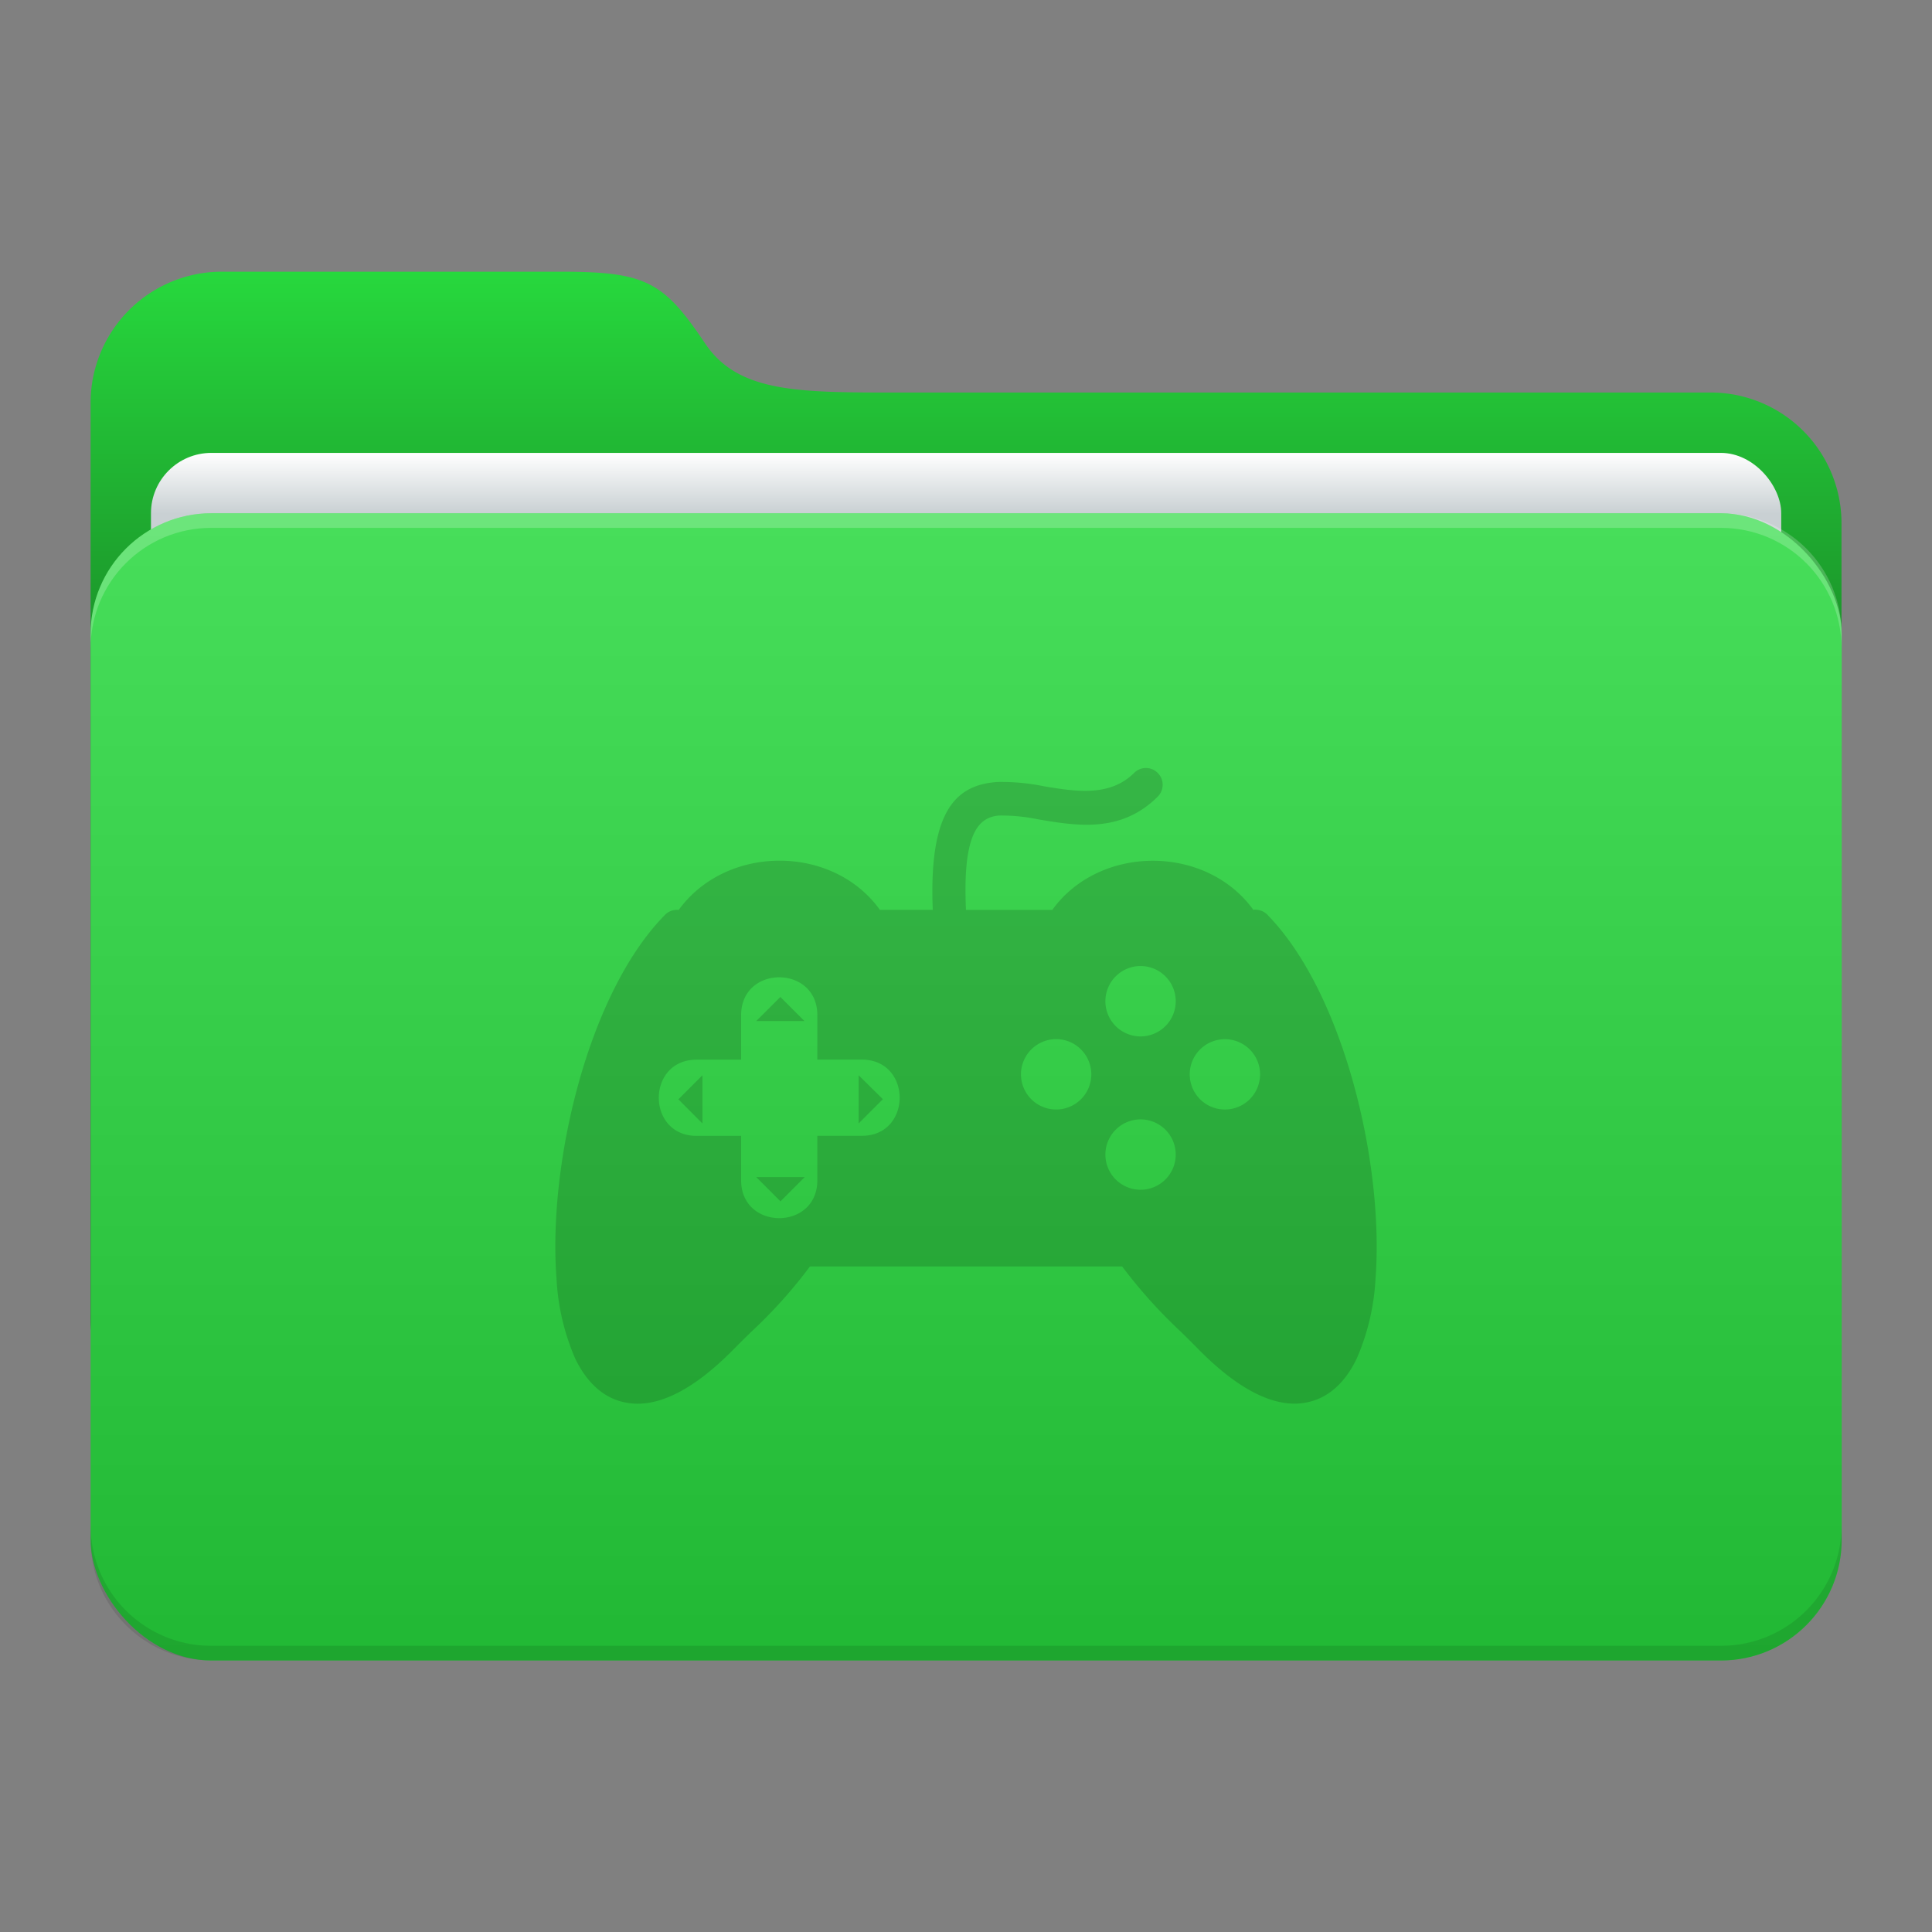 <svg xmlns="http://www.w3.org/2000/svg" width="64" height="64"><rect width="100%" height="100%" fill="#808080" stroke="none"/><defs><linearGradient id="a" x1="8.466" x2="8.466" y1="12.7" y2="2.381" gradientUnits="userSpaceOnUse"><stop offset="0"/><stop offset="1" stop-opacity="0"/></linearGradient><linearGradient id="b" x1="8.467" x2="8.467" y1="3.969" y2="4.498" gradientUnits="userSpaceOnUse"><stop offset="0" stop-color="#fff"/><stop offset="1" stop-color="#c9d0d3"/></linearGradient><linearGradient id="c" x1="8.467" x2="8.467" y1="4.498" y2="14.552" gradientUnits="userSpaceOnUse"><stop offset="0" stop-color="#fff"/><stop offset="1"/></linearGradient></defs><g transform="scale(3.78)"><path fill="#27d83d" d="M1.945 2.381H4.91c.75 0 .904.084 1.27.63.297.441.84.429 1.756.429h7.05a1.146 1.146 0 0 1 1.152 1.152v6.956a1.15 1.15 0 0 1-1.152 1.152H1.944a1.15 1.15 0 0 1-1.15-1.152V3.533a1.15 1.15 0 0 1 1.15-1.152z"/><path fill="url(#a)" d="M1.945 2.381H4.91c.75 0 .904.084 1.27.63.297.441.84.429 1.756.429h7.05a1.146 1.146 0 0 1 1.152 1.152v6.956a1.15 1.15 0 0 1-1.152 1.152H1.944a1.15 1.15 0 0 1-1.15-1.152V3.533a1.15 1.15 0 0 1 1.15-1.152z" style="fill:url(#a)"/><rect width="14.287" height="10.054" x="1.323" y="3.969" fill="url(#b)" rx=".529" ry=".529" style="fill:url(#b)"/><rect width="15.346" height="10.054" x=".794" y="4.498" fill="#27d83d" rx="1.058" ry="1.058"/><path d="M.794 13.365v.128c0 .586.472 1.058 1.058 1.058h13.229c.586 0 1.058-.472 1.058-1.058v-.128c0 .586-.472 1.058-1.058 1.058H1.852a1.056 1.056 0 0 1-1.058-1.058" opacity=".1"/><path fill="#fff" d="M.794 5.684v-.128c0-.586.472-1.058 1.058-1.058h13.229c.586 0 1.058.472 1.058 1.058v.128c0-.586-.472-1.058-1.058-1.058H1.852c-.586 0-1.058.472-1.058 1.058" opacity=".2"/><rect width="15.346" height="10.054" x=".794" y="4.498" fill="url(#c)" opacity=".15" rx="1.058" ry="1.058" style="fill:url(#c)"/></g><path fill-rule="evenodd" d="m29.247 36.412-.804.804v-1.597zm12.282-6.277h.06a.56.56 0 0 1 .427.201c2.509 2.6 3.837 8.244 3.55 12.021a7.6 7.6 0 0 1-.627 2.657c-.385.793-.941 1.313-1.685 1.45-.948.175-2.132-.325-3.556-1.77q-.276-.28-.57-.568a16.5 16.5 0 0 1-1.954-2.172H26.83a16 16 0 0 1-1.96 2.179q-.29.285-.565.56c-1.423 1.45-2.608 1.95-3.556 1.772-.744-.131-1.302-.66-1.687-1.444a7.6 7.6 0 0 1-.626-2.657c-.293-3.802 1.047-9.479 3.593-12.058a.55.55 0 0 1 .394-.166h.062c1.57-2.161 5.093-2.183 6.663 0h1.751c-.135-3.313.784-4.143 2.141-4.236a7 7 0 0 1 1.55.144c1.03.17 2.17.359 2.978-.443a.55.55 0 0 1 .784 0 .554.554 0 0 1 0 .784c-1.211 1.209-2.657.972-3.941.757a6 6 0 0 0-1.304-.13c-.733.048-1.22.664-1.108 3.126h2.859c1.565-2.168 5.093-2.174 6.662 0zm-14.454 3.491v1.475h1.475c1.67 0 1.67 2.524 0 2.524h-1.475V39.1c0 1.67-2.524 1.67-2.524 0v-1.473h-1.475c-1.67 0-1.67-2.524 0-2.524h1.475v-1.476c0-1.67 2.524-1.67 2.524 0m11.531-1.284a1.165 1.165 0 1 1-1.647 0 1.163 1.163 0 0 1 1.647 0m0 5.08a1.165 1.165 0 1 1-1.647 0 1.163 1.163 0 0 1 1.647 0m2.794-2.658a1.165 1.165 0 1 1-1.647 0 1.167 1.167 0 0 1 1.647 0m-5.59 0a1.165 1.165 0 1 1-1.648 0 1.163 1.163 0 0 1 1.648 0m-9.964-1.744.803.803h-1.598l.804-.803zm-3.377 3.392.8.804V35.62l-.804.804zm3.386 3.383.803-.804h-1.607z" class="cls-1" opacity=".15"/></svg>
